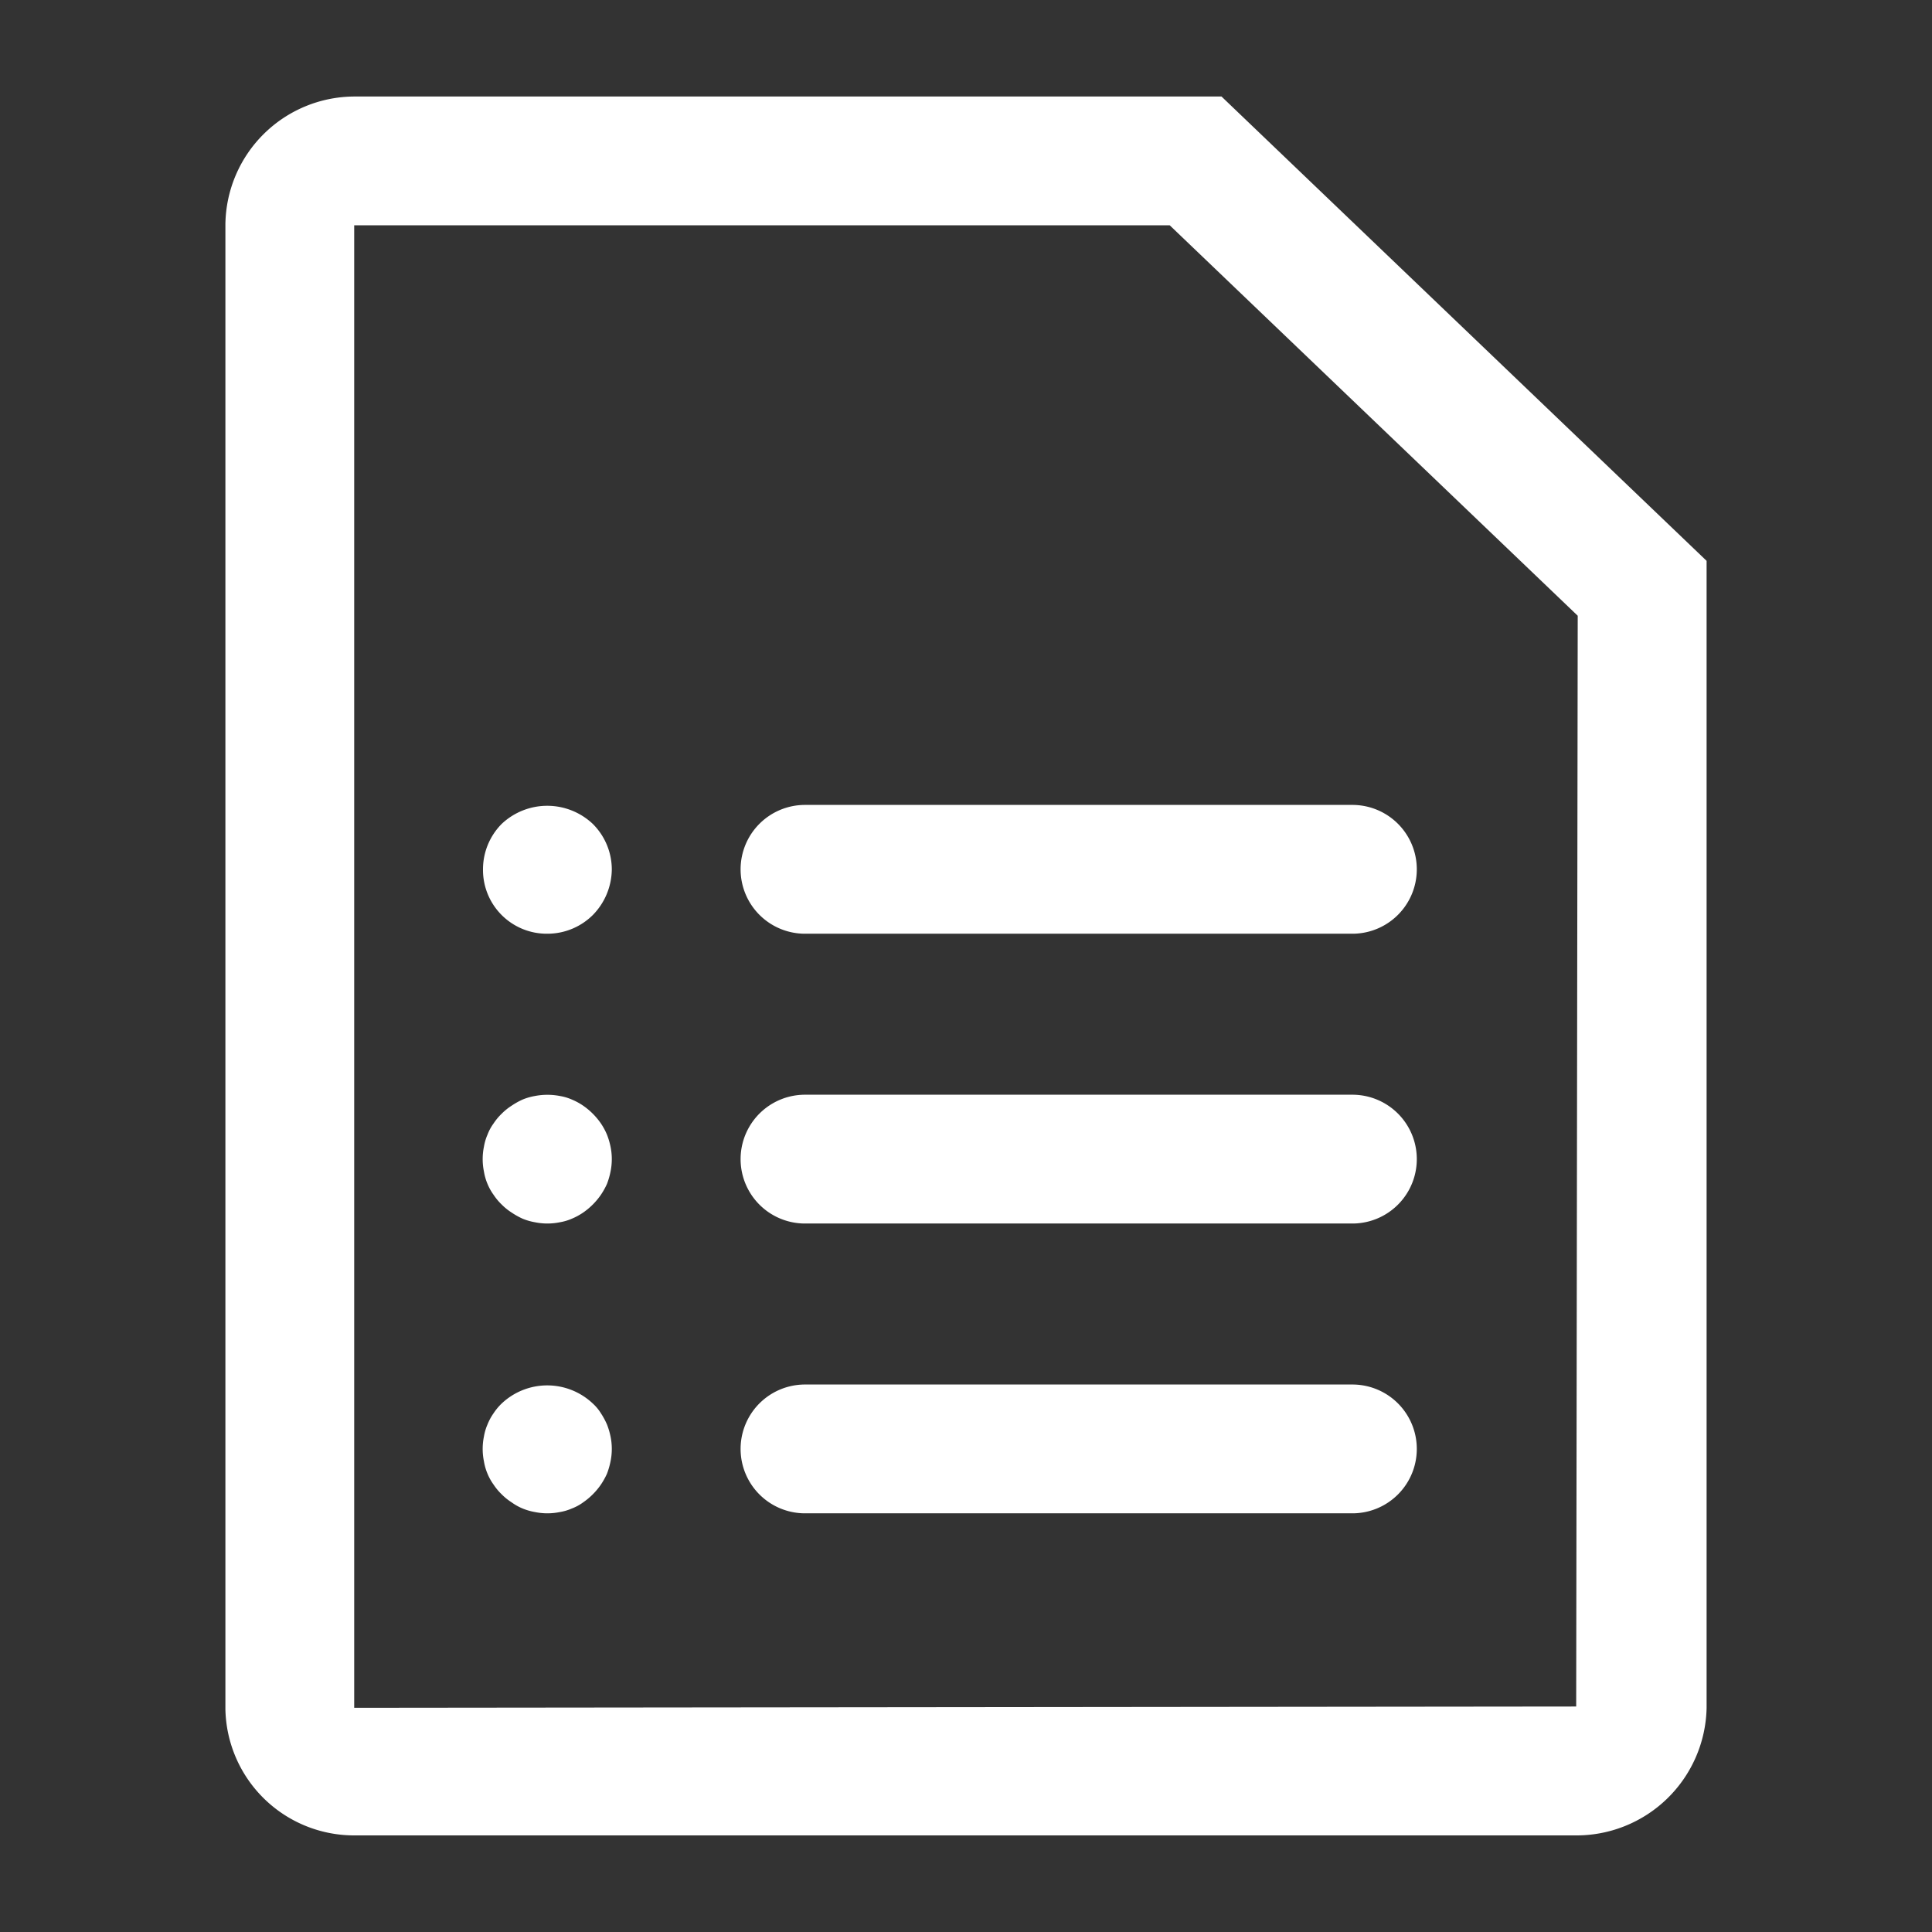 <svg xmlns="http://www.w3.org/2000/svg" width="24" height="24" viewBox="0 0 24 24"><rect x="0" y="0" width="24" height="24" fill="#333333" stroke="none"/><defs><style>.a{fill:#fff;}.b{fill:none;}</style></defs><path class="a" d="M1733.174,178.539H1722.4a1.608,1.608,0,0,0-1.6,1.585v18.449a1.6,1.6,0,0,0,1.586,1.567h15.176a1.617,1.617,0,0,0,1.638-1.584V184.307Zm4.406,20-15.18.016V180.139h10.131l5.068,4.85Z" transform="translate(-1718 -177.34)"/><path class="a" d="M1727.2,188.139a.8.8,0,0,0,.8.8h6.8a.8.8,0,0,0,0-1.6H1728A.8.8,0,0,0,1727.2,188.139Z" transform="translate(-1718 -177.34)"/><path class="a" d="M1734.8,190.939H1728a.8.8,0,1,0,0,1.6h6.8a.8.8,0,0,0,0-1.6Z" transform="translate(-1718 -177.34)"/><path class="a" d="M1734.8,194.539H1728a.8.8,0,1,0,0,1.6h6.8a.8.8,0,0,0,0-1.6Z" transform="translate(-1718 -177.34)"/><path class="a" d="M1724.232,187.575a.8.8,0,0,0-.232.564.792.792,0,0,0,.8.8.8.8,0,0,0,.564-.232.82.82,0,0,0,.236-.568.8.8,0,0,0-.236-.564A.824.824,0,0,0,1724.232,187.575Z" transform="translate(-1718 -177.34)"/><path class="a" d="M1725.54,191.435a.786.786,0,0,0-.076-.14.862.862,0,0,0-.22-.22.784.784,0,0,0-.14-.076.63.63,0,0,0-.148-.044.819.819,0,0,0-.312,0,.727.727,0,0,0-.152.044.912.912,0,0,0-.136.076.714.714,0,0,0-.124.1.7.7,0,0,0-.1.12.588.588,0,0,0-.076.14.633.633,0,0,0-.044.148.769.769,0,0,0,0,.312.665.665,0,0,0,.044.152.649.649,0,0,0,.076.136.7.7,0,0,0,.1.12.714.714,0,0,0,.124.1.912.912,0,0,0,.136.076.727.727,0,0,0,.152.044.768.768,0,0,0,.312,0,.63.63,0,0,0,.148-.044.784.784,0,0,0,.14-.076.862.862,0,0,0,.22-.22.913.913,0,0,0,.076-.136.944.944,0,0,0,.044-.152.769.769,0,0,0,0-.312A.9.9,0,0,0,1725.54,191.435Z" transform="translate(-1718 -177.34)"/><path class="a" d="M1725.54,195.035a.954.954,0,0,0-.076-.14.567.567,0,0,0-.1-.12.824.824,0,0,0-1.132,0,.7.7,0,0,0-.1.12.677.677,0,0,0-.076.14.633.633,0,0,0-.044.148.769.769,0,0,0,0,.312.665.665,0,0,0,.044.152.649.649,0,0,0,.076.136.7.7,0,0,0,.1.12.714.714,0,0,0,.124.1.655.655,0,0,0,.136.076.726.726,0,0,0,.152.044.768.768,0,0,0,.312,0,.63.63,0,0,0,.148-.044.593.593,0,0,0,.14-.076.862.862,0,0,0,.22-.22.913.913,0,0,0,.076-.136.945.945,0,0,0,.044-.152.769.769,0,0,0,0-.312A.9.9,0,0,0,1725.54,195.035Z" transform="translate(-1718 -177.34)"/><g transform="translate(-1718 -177.34)"><rect class="b" width="24" height="24" transform="translate(1718 177.34)"/></g></svg>